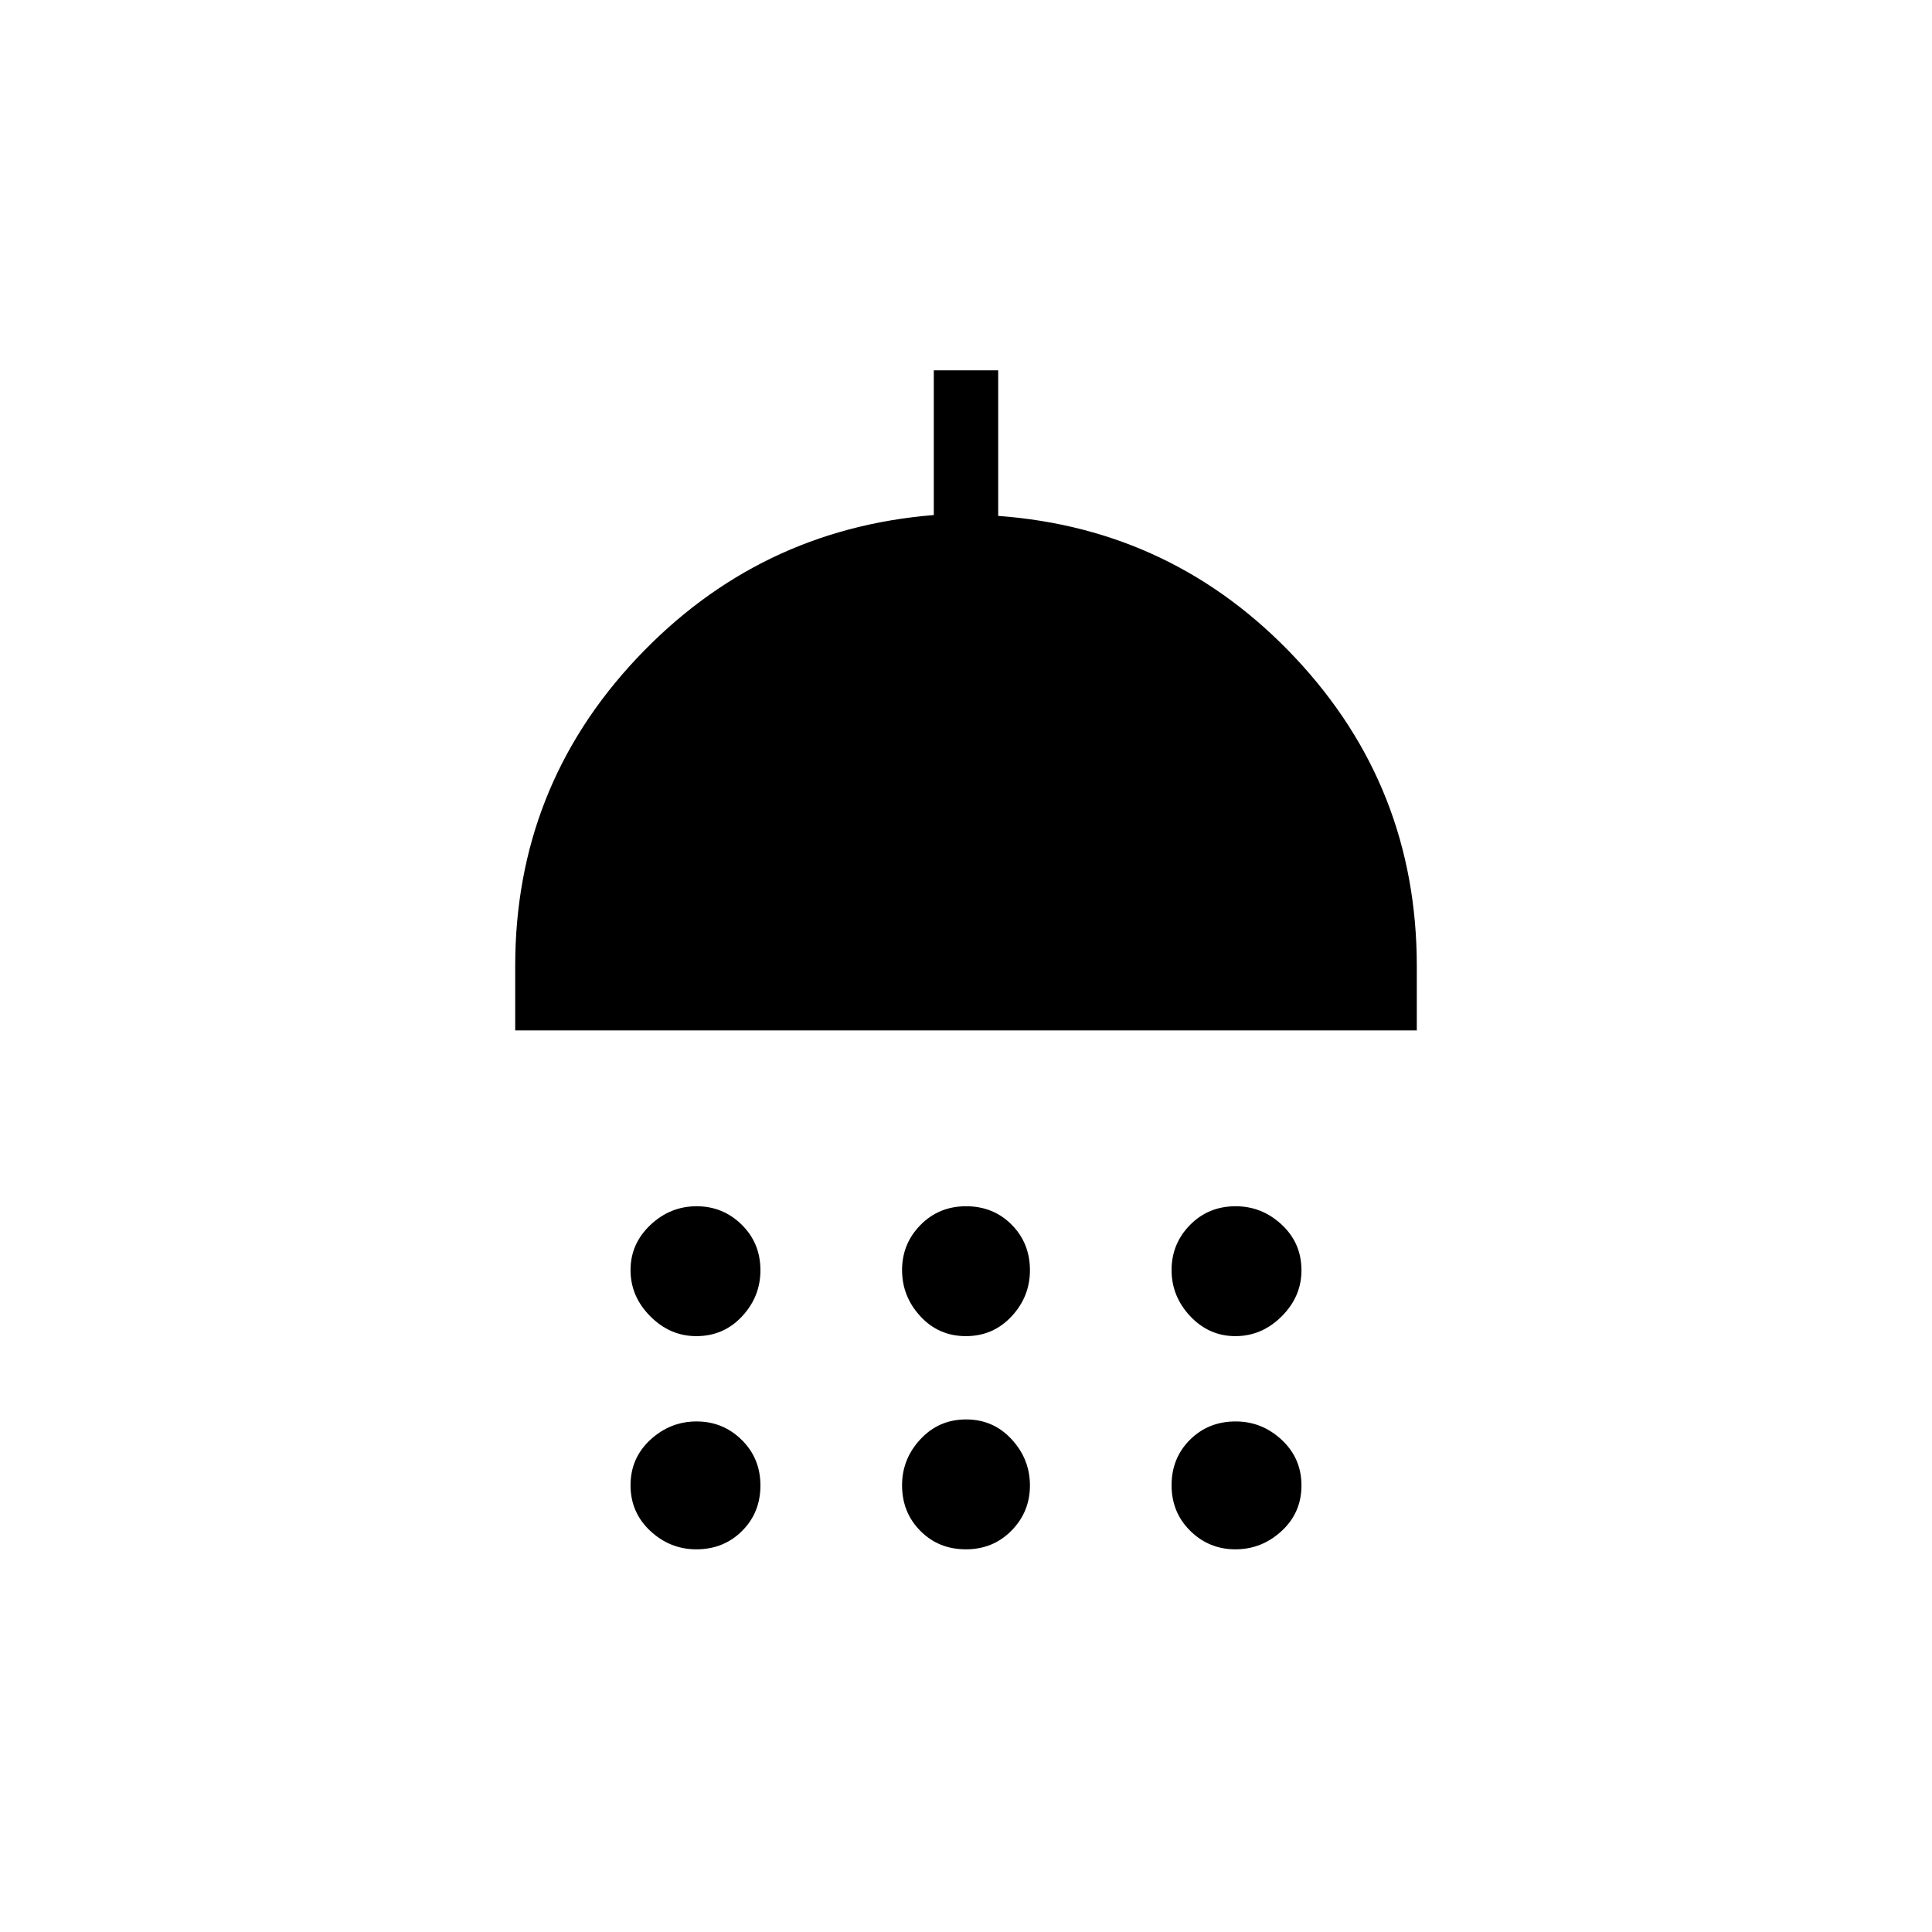 <svg xmlns="http://www.w3.org/2000/svg" height="20" viewBox="0 -960 960 960" width="20"><path d="M346.02-296.08q-13.1 0-22.9-9.86-9.81-9.86-9.81-22.96 0-13.1 9.86-22.41t22.96-9.31q13.1 0 22.41 9.15t9.31 22.68q0 13.1-9.15 22.91-9.15 9.8-22.68 9.8Zm133.93 0q-13.53 0-22.62-9.86-9.1-9.86-9.1-22.96 0-13.1 9.15-22.41t22.67-9.31q13.53 0 22.62 9.15 9.1 9.15 9.1 22.68 0 13.1-9.15 22.91-9.15 9.8-22.67 9.8Zm133.92 0q-13.1 0-22.41-9.86t-9.31-22.96q0-13.1 9.15-22.41t22.68-9.31q13.1 0 22.9 9.15 9.81 9.15 9.81 22.68 0 13.1-9.86 22.91-9.86 9.8-22.96 9.8ZM256-448v-32q0-88.7 60.37-152.85 60.37-64.14 147.63-71.23V-776h32v72.35q87.46 6.42 147.73 70.64Q704-568.8 704-480v32H256Zm90.02 257.85q-13.1 0-22.9-9.15-9.81-9.15-9.81-22.68 0-13.52 9.86-22.62 9.86-9.09 22.96-9.09 13.1 0 22.41 9.15t9.31 22.67q0 13.53-9.15 22.62-9.15 9.1-22.68 9.1Zm133.93 0q-13.53 0-22.62-9.15-9.1-9.15-9.1-22.68 0-13.1 9.15-22.9 9.15-9.81 22.67-9.81 13.53 0 22.62 9.86 9.1 9.86 9.1 22.96 0 13.1-9.15 22.41t-22.67 9.31Zm133.92 0q-13.1 0-22.41-9.15t-9.31-22.68q0-13.52 9.15-22.62 9.15-9.09 22.68-9.09 13.1 0 22.9 9.15 9.81 9.15 9.81 22.67 0 13.53-9.86 22.62-9.86 9.1-22.96 9.1Z"/></svg>